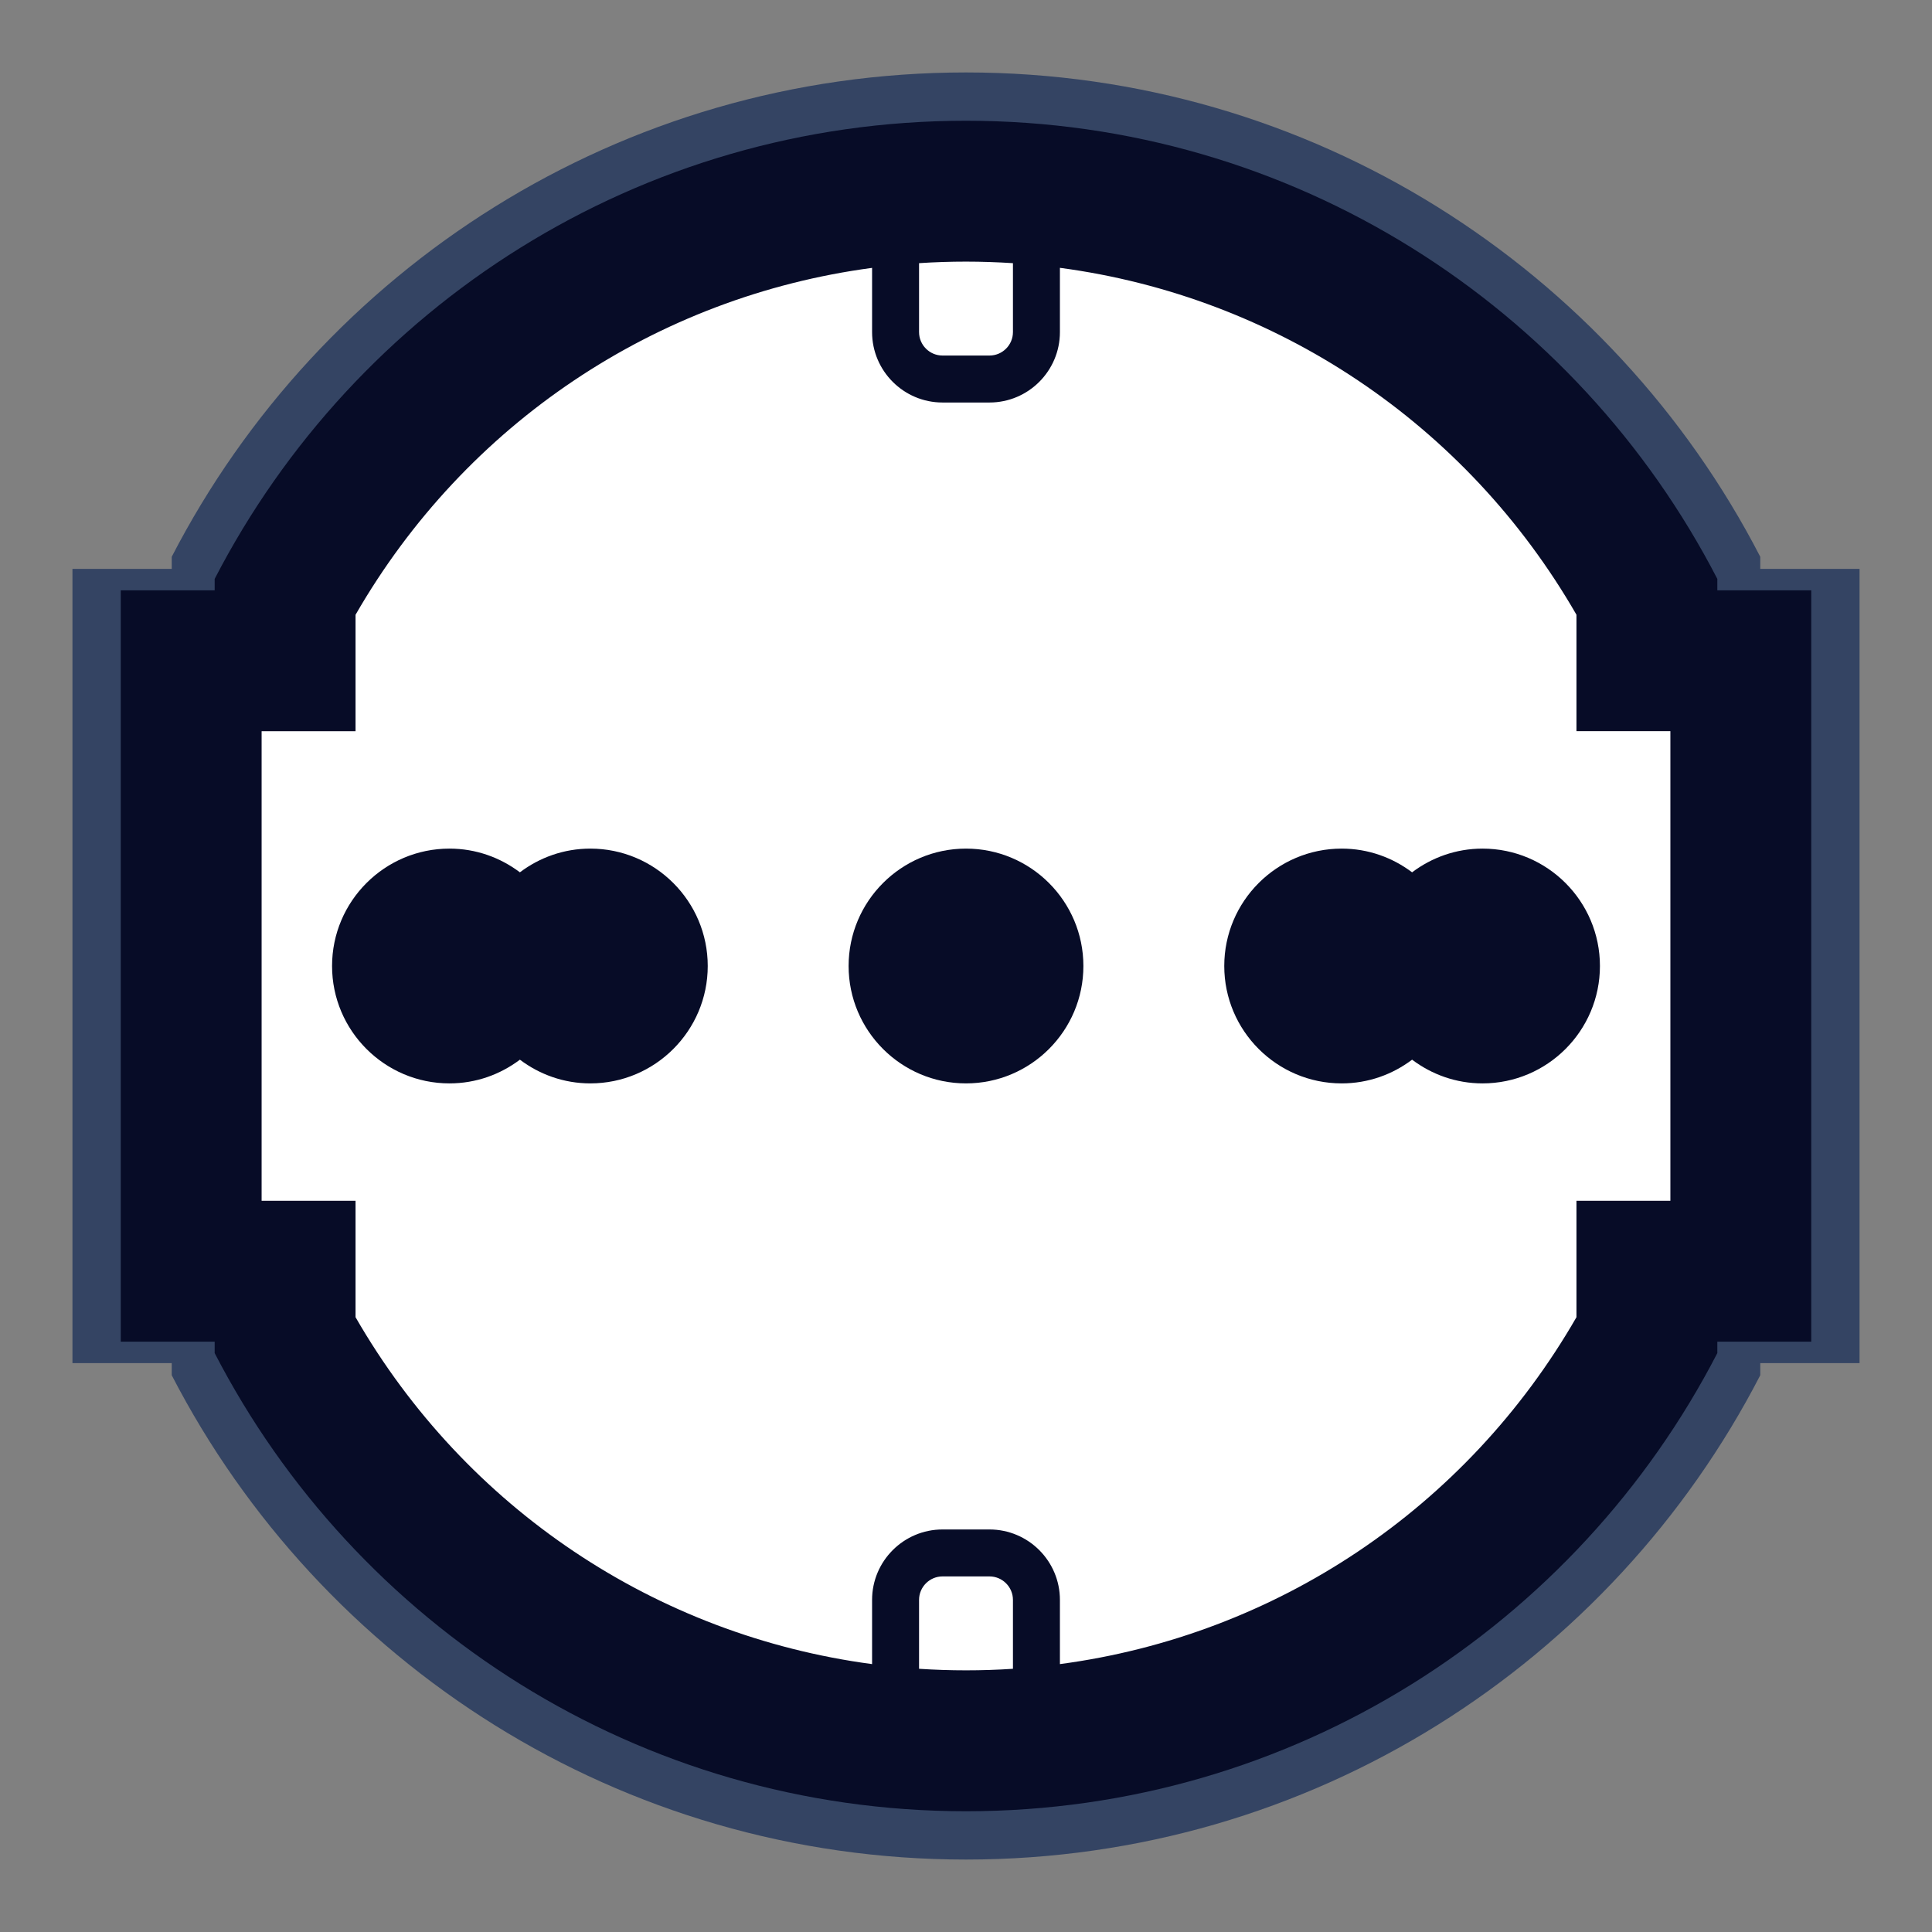 <svg width="80" height="80" viewBox="0 0 80 80" fill="none" xmlns="http://www.w3.org/2000/svg">
<rect x="0" y="0" width="80" height="80" fill="#808080" stroke="none"/>
<path d="M72.889 23.055C66.741 11.147 54.326 3 40 3C25.674 3 13.259 11.147 7.111 23.055V23.556H3V56.444H7.111V56.945C13.259 68.853 25.674 77 40 77C54.326 77 66.741 68.853 72.889 56.945V56.444H77V23.556H72.889V23.055ZM37.944 9.234C38.626 9.189 39.311 9.167 40 9.167C40.689 9.167 41.374 9.19 42.056 9.234V12.25C42.056 12.817 41.594 13.278 41.028 13.278H38.972C38.406 13.278 37.944 12.817 37.944 12.25V9.234ZM42.056 70.764C41.374 70.81 40.689 70.832 40 70.832C39.311 70.832 38.626 70.808 37.944 70.764V67.749C37.944 67.182 38.406 66.721 38.972 66.721H41.028C41.594 66.721 42.056 67.182 42.056 67.749V70.764ZM70.833 50.276H66.722V55.373C61.903 63.748 53.561 69.302 44.111 70.559V67.749C44.111 66.048 42.728 64.665 41.028 64.665H38.972C37.272 64.665 35.889 66.048 35.889 67.749V70.559C26.439 69.3 18.097 63.748 13.278 55.373V50.276H9.167V29.722H13.278V24.626C18.097 16.251 26.439 10.698 35.889 9.44V12.25C35.889 13.95 37.272 15.333 38.972 15.333H41.028C42.728 15.333 44.111 13.95 44.111 12.25V9.438C53.561 10.697 61.903 16.251 66.722 24.624V29.721H70.833V50.276Z" fill="#344463"/>
<path d="M7.5 29L20 17.5L26.5 11L41 8L58 13L68 26.5L72.5 27V50.5L69 52L67 59L47.5 72.5H33L17.5 62.5L7.5 50.5V29Z" fill="white"/>
<path d="M24.444 35.139C23.349 35.139 22.342 35.507 21.528 36.121C20.714 35.508 19.707 35.139 18.611 35.139C15.931 35.139 13.75 37.319 13.75 40C13.75 42.681 15.931 44.861 18.611 44.861C19.707 44.861 20.714 44.493 21.528 43.879C22.342 44.492 23.349 44.861 24.444 44.861C27.125 44.861 29.306 42.681 29.306 40C29.306 37.319 27.125 35.139 24.444 35.139Z" fill="#070C27"/>
<path d="M61.389 35.139C60.293 35.139 59.286 35.507 58.472 36.121C57.658 35.508 56.651 35.139 55.556 35.139C52.875 35.139 50.694 37.319 50.694 40C50.694 42.681 52.875 44.861 55.556 44.861C56.651 44.861 57.658 44.493 58.472 43.879C59.286 44.492 60.293 44.861 61.389 44.861C64.069 44.861 66.25 42.681 66.25 40C66.25 37.319 64.069 35.139 61.389 35.139Z" fill="#070C27"/>
<path d="M40 35.139C37.319 35.139 35.139 37.319 35.139 40C35.139 42.681 37.319 44.861 40 44.861C42.681 44.861 44.861 42.681 44.861 40C44.861 37.319 42.681 35.139 40 35.139Z" fill="#070C27"/>
<path d="M71.111 23.971C65.296 12.707 53.551 5 40 5C26.449 5 14.704 12.707 8.889 23.971V24.444H5V55.556H8.889V56.029C14.704 67.293 26.449 75 40 75C53.551 75 65.296 67.293 71.111 56.029V55.556H75V24.444H71.111V23.971ZM38.056 10.897C38.7 10.854 39.349 10.833 40 10.833C40.651 10.833 41.3 10.856 41.944 10.897V13.75C41.944 14.286 41.508 14.722 40.972 14.722H39.028C38.492 14.722 38.056 14.286 38.056 13.75V10.897ZM41.944 69.101C41.3 69.144 40.651 69.165 40 69.165C39.349 69.165 38.7 69.143 38.056 69.101V66.249C38.056 65.713 38.492 65.276 39.028 65.276H40.972C41.508 65.276 41.944 65.713 41.944 66.249V69.101ZM69.167 49.721H65.278V54.542C60.719 62.464 52.828 67.718 43.889 68.907V66.249C43.889 64.64 42.581 63.332 40.972 63.332H39.028C37.419 63.332 36.111 64.64 36.111 66.249V68.907C27.172 67.717 19.281 62.464 14.722 54.542V49.721H10.833V30.278H14.722V25.457C19.281 17.535 27.172 12.282 36.111 11.092V13.75C36.111 15.358 37.419 16.667 39.028 16.667H40.972C42.581 16.667 43.889 15.358 43.889 13.75V11.09C52.828 12.281 60.719 17.535 65.278 25.456V30.276H69.167V49.721Z" fill="#070C27"/>
</svg>
